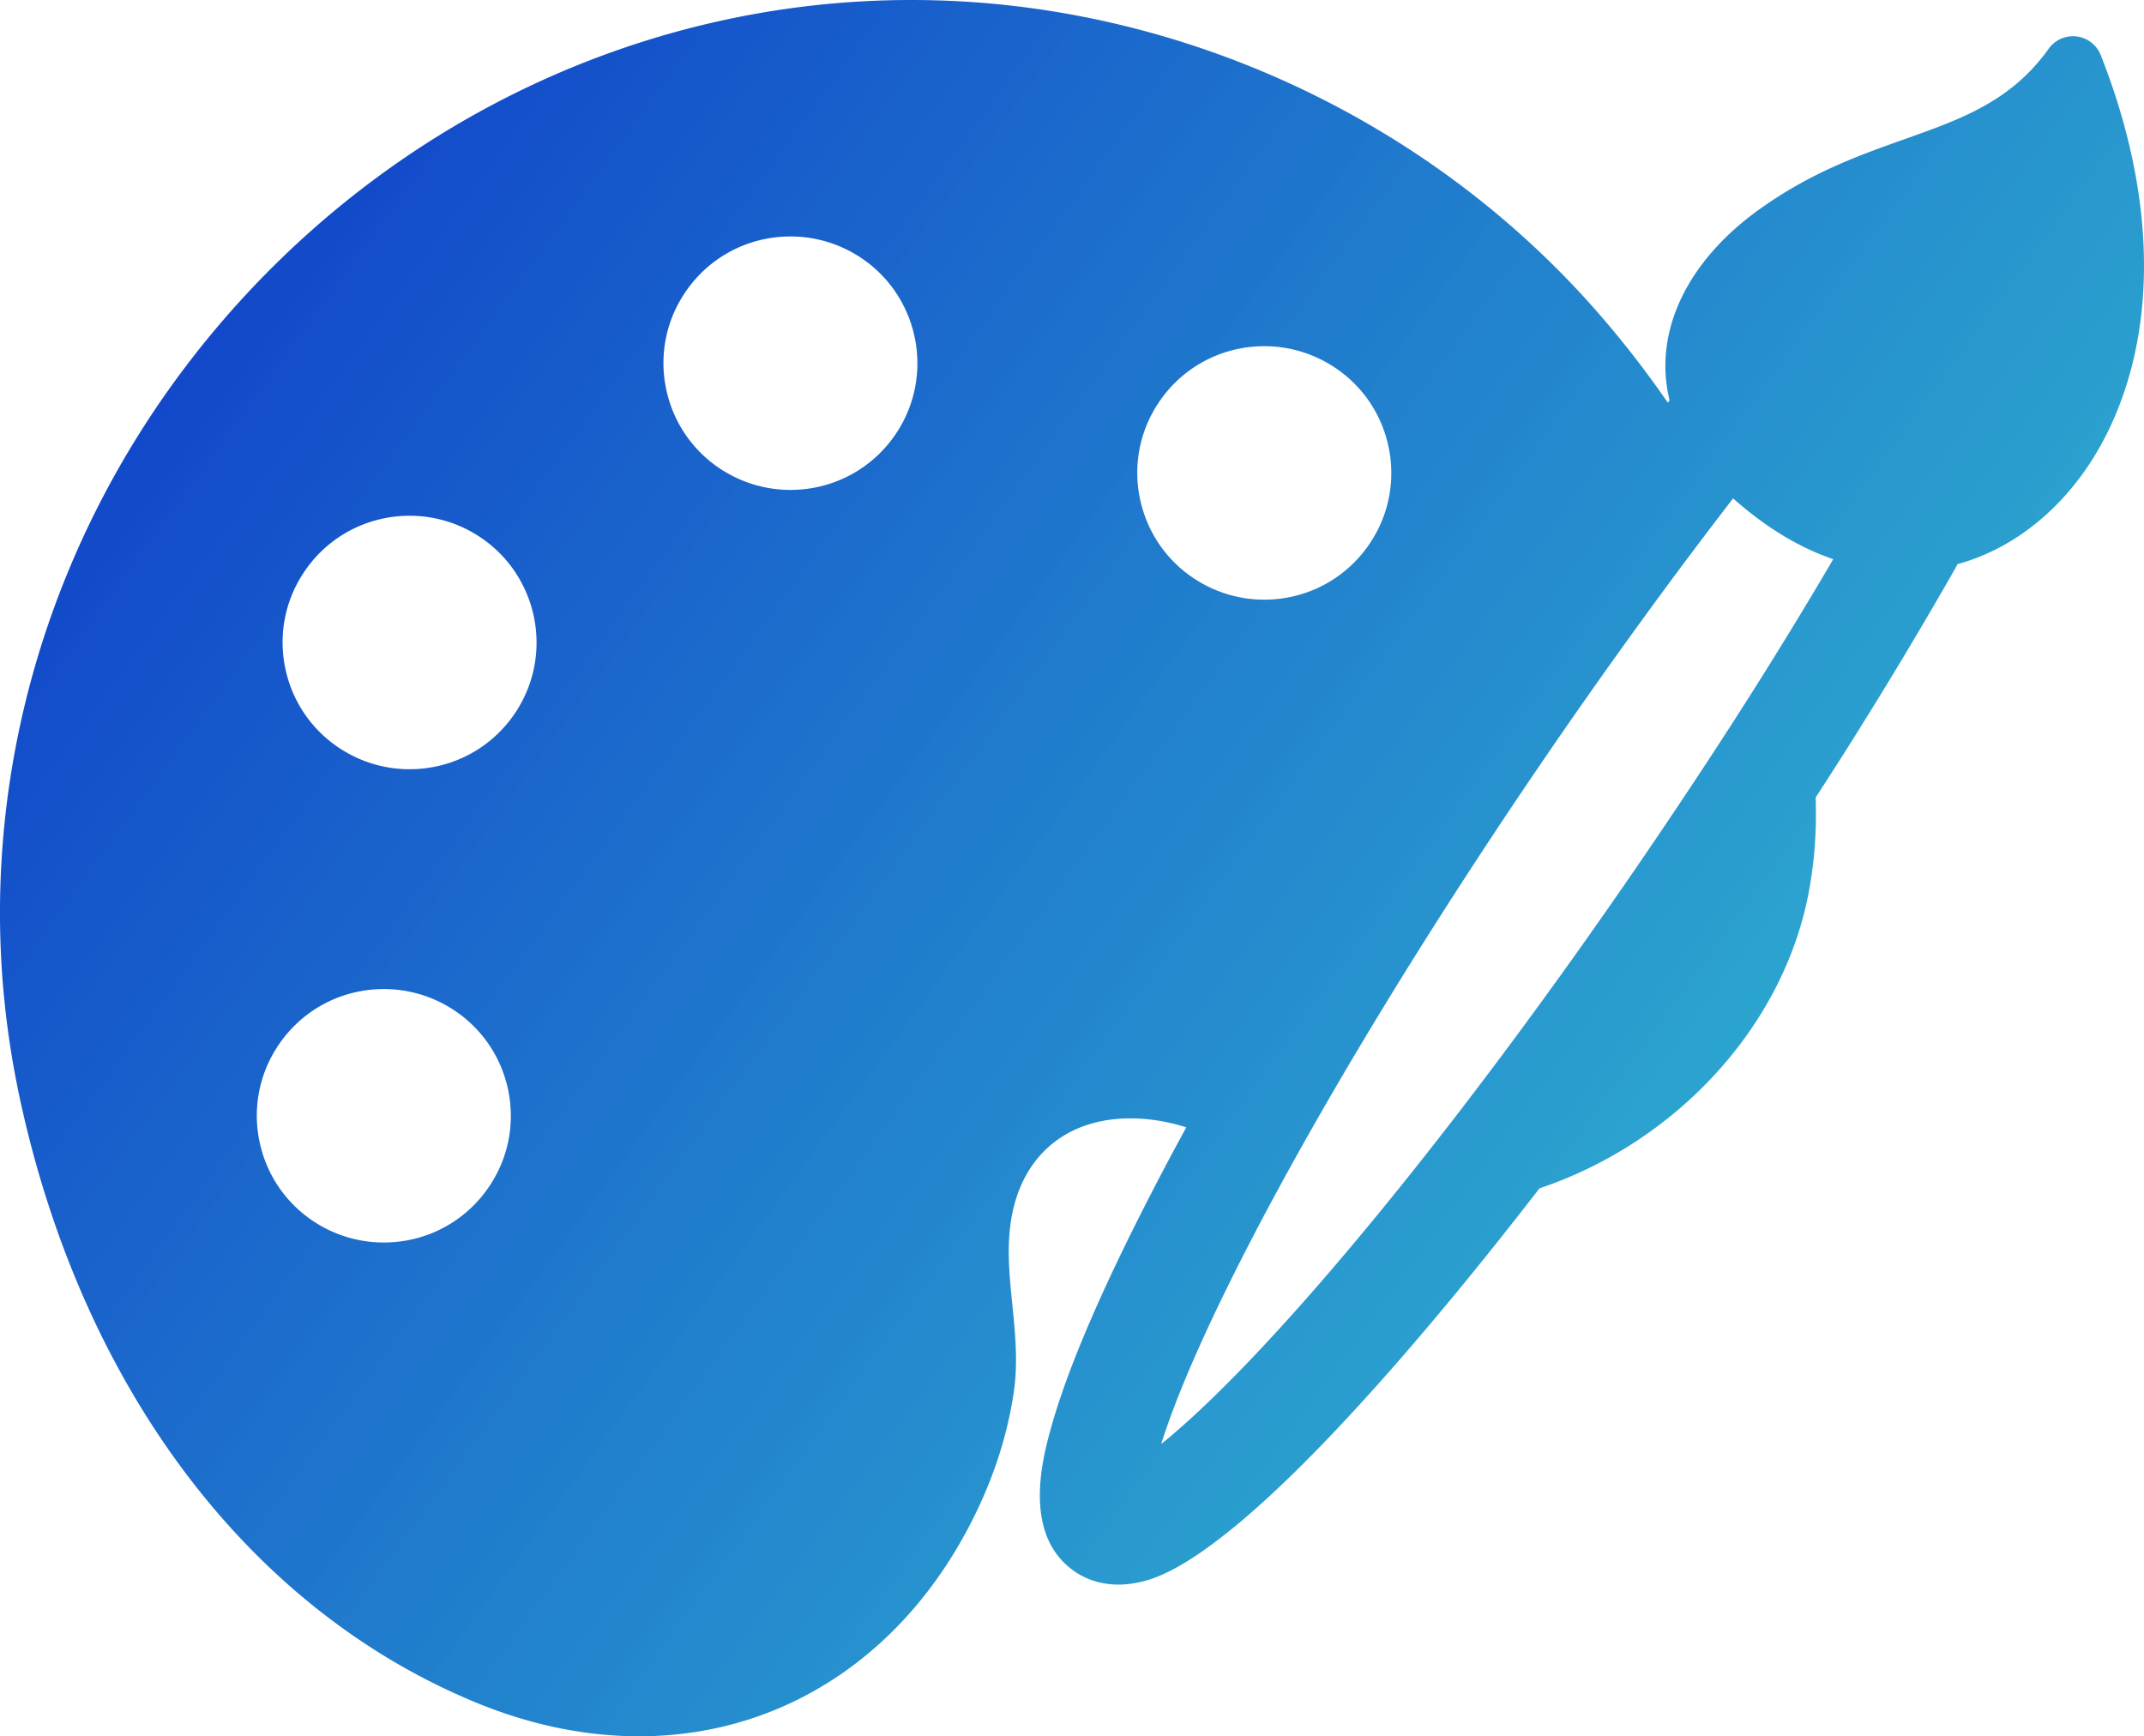 <svg xmlns="http://www.w3.org/2000/svg" width="226" height="183" viewBox="0 0 226 183">
    <defs>
        <linearGradient id="a" x1="-4.932%" x2="146.043%" y1="15.348%" y2="104.688%">
            <stop offset="0%" stop-color="#0D37C9"/>
            <stop offset="67.026%" stop-color="#24B5CD" stop-opacity=".938"/>
            <stop offset="100%" stop-color="#34427A"/>
        </linearGradient>
    </defs>
    <path fill="url(#a)" fill-rule="nonzero" d="M221.434 5.798a3.138 3.138 0 0 0-2.54-1.958 3.145 3.145 0 0 0-2.935 1.29c-3.966 5.55-9.17 7.399-15.2 9.54-4.861 1.729-9.888 3.514-15.321 7.407-7.684 5.504-11.199 13.008-9.446 20.12l-.187.24c-3.209-4.646-6.7-8.942-10.384-12.778C148.184 11.712 124.099.922 99.339.057 98.25.02 97.14 0 96.044 0c-27.647 0-54.11 12.333-72.602 33.836-18.396 21.391-26.55 49.238-22.37 76.4.35 2.27.788 4.565 1.302 6.82 6.8 29.862 24.165 52.58 47.644 62.324 5.788 2.403 11.626 3.62 17.35 3.62 14.221 0 26.643-7.59 34.08-20.824 2.828-5.036 4.652-10.243 5.42-15.48.454-3.09.144-6.178-.156-9.17-.31-3.08-.601-5.992-.134-8.922 1.07-6.719 5.773-10.73 12.58-10.73 1.937 0 3.915.318 5.891.946a306.627 306.627 0 0 0-6.25 12.024c-3.89 7.941-6.575 14.518-7.98 19.545-.865 3.1-3.166 11.34 2.444 15.226 1.781 1.233 4.04 1.669 6.39 1.232 2.119-.392 8.564-1.587 26.88-22.394 4.915-5.583 10.212-12.045 15.749-19.208 14.213-4.777 25.274-16.665 28.2-30.325.732-3.415 1.038-7.069.908-10.865a485.824 485.824 0 0 0 14.686-24.096c.09-.158.179-.327.267-.5 6.817-1.864 12.689-7.158 16.135-14.561 5.032-10.805 4.661-24.692-1.044-39.1zm-76.839 51.164c-2.466 3.907-6.704 6.24-11.338 6.24-2.517 0-4.978-.71-7.118-2.055a13.27 13.27 0 0 1-5.92-8.342 13.244 13.244 0 0 1 1.725-10.077c2.466-3.907 6.705-6.24 11.34-6.24 2.517 0 4.978.71 7.117 2.056a13.267 13.267 0 0 1 5.92 8.342 13.248 13.248 0 0 1-1.726 10.076zm17.373 24.198c6.767-9.948 13.922-19.838 20.72-28.634a36.681 36.681 0 0 0 3.668 2.887c2.211 1.531 4.524 2.715 6.887 3.526-5.739 9.792-11.909 19.494-19.38 30.475-12.275 18.048-25.038 34.812-35.939 47.206-6.088 6.922-11.417 12.267-15.523 15.577 1.585-5.058 4.614-12.001 8.829-20.227 7.537-14.71 18.453-32.754 30.738-50.81zm-118.804-.085c-2.517 0-4.978-.71-7.118-2.056a13.267 13.267 0 0 1-5.92-8.342A13.243 13.243 0 0 1 31.853 60.6c2.465-3.907 6.703-6.24 11.337-6.24 2.518 0 4.98.71 7.12 2.056 6.244 3.925 8.125 12.188 4.194 18.418-2.467 3.908-6.706 6.24-11.34 6.24zm-14.03 29.41c2.466-3.908 6.704-6.241 11.339-6.241 2.516 0 4.977.71 7.118 2.055a13.268 13.268 0 0 1 5.92 8.342c.792 3.478.179 7.056-1.728 10.076-2.464 3.907-6.703 6.24-11.337 6.24-2.517 0-4.98-.71-7.12-2.055a13.266 13.266 0 0 1-5.918-8.342 13.253 13.253 0 0 1 1.726-10.075zm42.864-79.323c2.466-3.908 6.704-6.24 11.339-6.24 2.516 0 4.977.71 7.117 2.055 6.245 3.923 8.126 12.186 4.195 18.418-2.467 3.908-6.705 6.24-11.34 6.24-2.516 0-4.978-.71-7.117-2.055a13.266 13.266 0 0 1-5.919-8.342 13.242 13.242 0 0 1 1.725-10.076z"/>
</svg>
